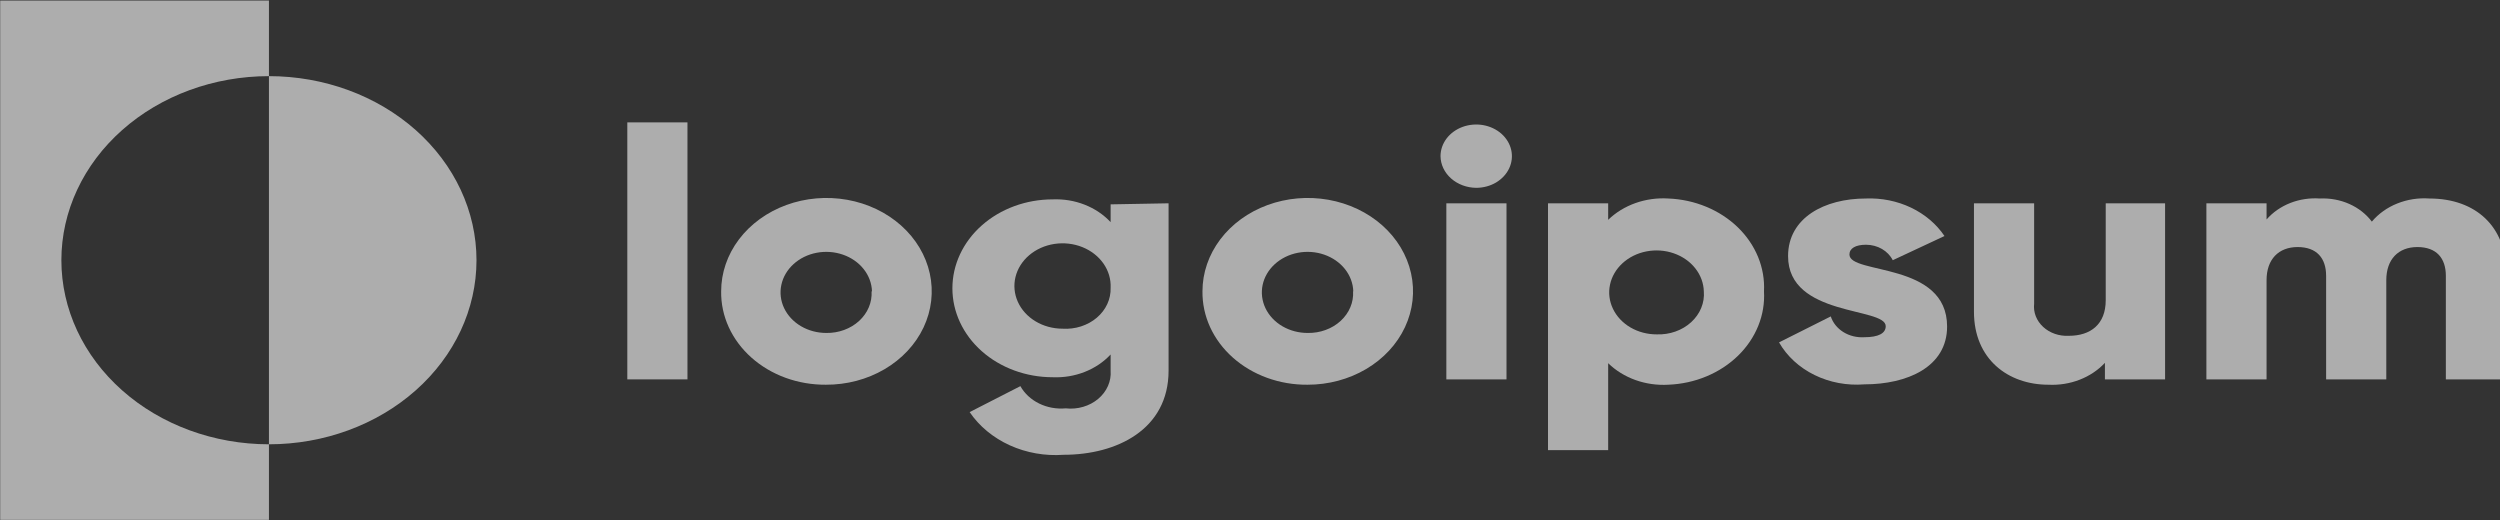 <svg width="149" height="31" viewBox="0 0 149 31" fill="none" xmlns="http://www.w3.org/2000/svg">
<rect x="0" y="0" width="149" height="31" fill="#333333" stroke="none"/>
<g opacity="0.6">
<path d="M37.388 7.294H40.973V22.611H37.388V7.294Z" fill="white"/>
<path d="M42.981 17.364C42.981 16.262 43.35 15.184 44.041 14.269C44.733 13.353 45.715 12.64 46.864 12.219C48.012 11.799 49.276 11.691 50.494 11.908C51.712 12.125 52.83 12.659 53.706 13.44C54.582 14.222 55.177 15.216 55.415 16.298C55.653 17.379 55.524 18.499 55.044 19.515C54.563 20.532 53.753 21.399 52.717 22.006C51.68 22.614 50.463 22.935 49.221 22.929C48.396 22.934 47.579 22.794 46.817 22.516C46.055 22.238 45.363 21.828 44.782 21.309C44.201 20.791 43.742 20.175 43.433 19.498C43.124 18.82 42.97 18.095 42.981 17.364ZM51.97 17.364C51.956 16.889 51.784 16.428 51.476 16.039C51.168 15.65 50.738 15.35 50.239 15.177C49.74 15.004 49.194 14.965 48.67 15.065C48.146 15.165 47.668 15.4 47.294 15.741C46.92 16.081 46.667 16.512 46.568 16.979C46.468 17.446 46.526 17.928 46.734 18.366C46.943 18.804 47.292 19.178 47.738 19.441C48.185 19.704 48.709 19.844 49.245 19.844C49.609 19.85 49.972 19.79 50.309 19.666C50.646 19.543 50.951 19.359 51.205 19.126C51.458 18.893 51.655 18.617 51.782 18.313C51.91 18.01 51.966 17.687 51.946 17.364H51.97Z" fill="white"/>
<path d="M69.647 12.117V22.091C69.647 25.61 66.54 27.105 63.396 27.105C62.288 27.186 61.175 26.99 60.185 26.541C59.195 26.091 58.365 25.406 57.791 24.561L60.815 23.014C61.06 23.452 61.449 23.813 61.932 24.05C62.415 24.287 62.967 24.387 63.516 24.338C63.865 24.377 64.22 24.346 64.555 24.248C64.889 24.151 65.195 23.989 65.451 23.774C65.707 23.559 65.906 23.297 66.034 23.006C66.163 22.715 66.217 22.403 66.193 22.091V21.127C65.776 21.575 65.246 21.932 64.647 22.167C64.047 22.403 63.394 22.511 62.739 22.483C61.154 22.483 59.634 21.925 58.513 20.931C57.392 19.937 56.763 18.589 56.763 17.183C56.763 15.778 57.392 14.43 58.513 13.436C59.634 12.442 61.154 11.883 62.739 11.883C63.394 11.856 64.047 11.964 64.647 12.2C65.246 12.435 65.776 12.792 66.193 13.24V12.18L69.647 12.117ZM66.193 17.152C66.217 16.645 66.069 16.143 65.769 15.711C65.469 15.279 65.029 14.936 64.508 14.727C63.986 14.518 63.406 14.453 62.842 14.538C62.278 14.624 61.755 14.858 61.342 15.209C60.929 15.56 60.644 16.013 60.523 16.509C60.402 17.005 60.452 17.522 60.665 17.993C60.878 18.464 61.245 18.868 61.719 19.152C62.193 19.437 62.752 19.589 63.325 19.59C63.698 19.614 64.073 19.568 64.425 19.455C64.777 19.342 65.099 19.166 65.369 18.936C65.64 18.706 65.853 18.428 65.995 18.121C66.136 17.814 66.204 17.484 66.193 17.152Z" fill="white"/>
<path d="M71.667 17.364C71.667 16.263 72.036 15.186 72.726 14.271C73.416 13.355 74.397 12.642 75.544 12.221C76.691 11.8 77.953 11.691 79.171 11.906C80.388 12.122 81.507 12.653 82.384 13.432C83.261 14.212 83.858 15.204 84.098 16.285C84.339 17.365 84.213 18.484 83.736 19.501C83.26 20.517 82.453 21.386 81.42 21.996C80.386 22.606 79.172 22.931 77.93 22.929C77.105 22.936 76.286 22.797 75.521 22.519C74.757 22.242 74.063 21.832 73.48 21.314C72.896 20.796 72.436 20.179 72.124 19.501C71.813 18.823 71.658 18.096 71.667 17.364ZM80.656 17.364C80.641 16.888 80.469 16.427 80.161 16.038C79.853 15.649 79.421 15.349 78.922 15.176C78.422 15.003 77.876 14.965 77.352 15.066C76.828 15.167 76.349 15.403 75.975 15.745C75.602 16.086 75.35 16.518 75.252 16.985C75.154 17.453 75.214 17.936 75.424 18.374C75.634 18.811 75.985 19.184 76.433 19.446C76.881 19.707 77.406 19.846 77.942 19.844C78.307 19.85 78.67 19.79 79.007 19.666C79.344 19.543 79.649 19.359 79.903 19.126C80.156 18.893 80.353 18.617 80.48 18.313C80.608 18.01 80.663 17.687 80.644 17.364H80.656Z" fill="white"/>
<path d="M85.855 9.308C85.855 8.934 85.98 8.57 86.213 8.259C86.447 7.949 86.78 7.707 87.168 7.564C87.557 7.422 87.985 7.384 88.398 7.457C88.81 7.53 89.189 7.71 89.487 7.973C89.784 8.237 89.987 8.574 90.069 8.94C90.151 9.306 90.109 9.685 89.948 10.03C89.787 10.374 89.514 10.669 89.165 10.877C88.815 11.084 88.403 11.194 87.983 11.194C87.42 11.189 86.883 10.988 86.485 10.636C86.087 10.283 85.861 9.806 85.855 9.308ZM86.202 12.117H89.787V22.611H86.202V12.117Z" fill="white"/>
<path d="M105.134 17.364C105.174 18.062 105.059 18.76 104.793 19.418C104.528 20.076 104.119 20.681 103.589 21.198C103.059 21.715 102.419 22.134 101.706 22.431C100.993 22.729 100.22 22.898 99.433 22.929C98.765 22.968 98.096 22.873 97.475 22.651C96.854 22.429 96.297 22.085 95.847 21.646V26.829H92.261V12.117H95.847V13.102C96.298 12.664 96.855 12.322 97.476 12.102C98.097 11.882 98.766 11.789 99.433 11.831C100.217 11.862 100.986 12.03 101.697 12.325C102.408 12.62 103.046 13.036 103.576 13.55C104.105 14.064 104.515 14.665 104.783 15.319C105.05 15.974 105.17 16.668 105.134 17.364ZM101.548 17.364C101.534 16.871 101.357 16.394 101.038 15.991C100.719 15.587 100.273 15.277 99.756 15.097C99.238 14.918 98.673 14.878 98.13 14.983C97.588 15.087 97.092 15.331 96.705 15.685C96.318 16.038 96.057 16.485 95.956 16.969C95.854 17.453 95.915 17.953 96.133 18.406C96.35 18.859 96.713 19.246 97.177 19.517C97.641 19.787 98.184 19.931 98.74 19.929C99.12 19.943 99.499 19.886 99.853 19.761C100.207 19.636 100.527 19.447 100.792 19.204C101.057 18.962 101.262 18.673 101.392 18.356C101.523 18.038 101.576 17.701 101.548 17.364Z" fill="white"/>
<path d="M116.047 19.462C116.047 21.879 113.656 22.907 111.122 22.907C110.089 22.99 109.051 22.796 108.144 22.35C107.236 21.904 106.5 21.227 106.031 20.406L109.114 18.858C109.237 19.236 109.501 19.566 109.865 19.792C110.228 20.018 110.668 20.126 111.11 20.099C111.959 20.099 112.389 19.865 112.389 19.441C112.389 18.286 106.569 18.901 106.569 15.265C106.569 12.975 108.744 11.831 111.206 11.831C112.142 11.793 113.072 11.982 113.897 12.375C114.722 12.769 115.411 13.354 115.891 14.067L112.808 15.509C112.671 15.235 112.449 15.003 112.167 14.839C111.885 14.675 111.555 14.588 111.218 14.586C110.596 14.586 110.226 14.799 110.226 15.169C110.226 16.378 116.047 15.583 116.047 19.462Z" fill="white"/>
<path d="M129.039 12.117V22.611H125.453V21.625C125.046 22.061 124.529 22.407 123.943 22.633C123.358 22.86 122.72 22.961 122.083 22.929C119.692 22.929 117.648 21.413 117.648 18.583V12.117H121.234V18.106C121.206 18.356 121.239 18.609 121.332 18.847C121.425 19.084 121.575 19.302 121.771 19.483C121.968 19.665 122.207 19.806 122.471 19.898C122.735 19.989 123.019 20.029 123.302 20.014C124.593 20.014 125.501 19.335 125.501 17.894V12.117H129.039Z" fill="white"/>
<path d="M149.358 16.166V22.611H145.773V16.442C145.773 15.382 145.211 14.724 144.075 14.724C142.94 14.724 142.223 15.456 142.223 16.696V22.611H138.637V16.442C138.637 15.382 138.075 14.724 136.94 14.724C135.804 14.724 135.087 15.456 135.087 16.696V22.611H131.501V12.117H135.087V13.081C135.458 12.655 135.943 12.318 136.498 12.099C137.053 11.881 137.661 11.789 138.266 11.831C138.873 11.802 139.477 11.915 140.02 12.156C140.562 12.398 141.025 12.761 141.362 13.209C141.756 12.74 142.277 12.368 142.877 12.128C143.477 11.887 144.136 11.784 144.792 11.831C147.589 11.831 149.358 13.548 149.358 16.166Z" fill="white"/>
<path d="M16.029 4.538V0.033H0.012V30.985H16.029V26.48C12.748 26.48 9.601 25.324 7.281 23.266C4.961 21.209 3.658 18.418 3.658 15.509C3.658 12.599 4.961 9.809 7.281 7.751C9.601 5.694 12.748 4.538 16.029 4.538Z" fill="white"/>
<path d="M16.029 4.538V26.48C19.31 26.48 22.456 25.324 24.776 23.266C27.096 21.209 28.399 18.418 28.399 15.509C28.399 12.599 27.096 9.809 24.776 7.751C22.456 5.694 19.31 4.538 16.029 4.538Z" fill="white"/>
<path d="M152.37 12.053C153.823 12.053 155 11.009 155 9.721C155 8.433 153.823 7.389 152.37 7.389C150.918 7.389 149.741 8.433 149.741 9.721C149.741 11.009 150.918 12.053 152.37 12.053Z" fill="white"/>
</g>
</svg>
